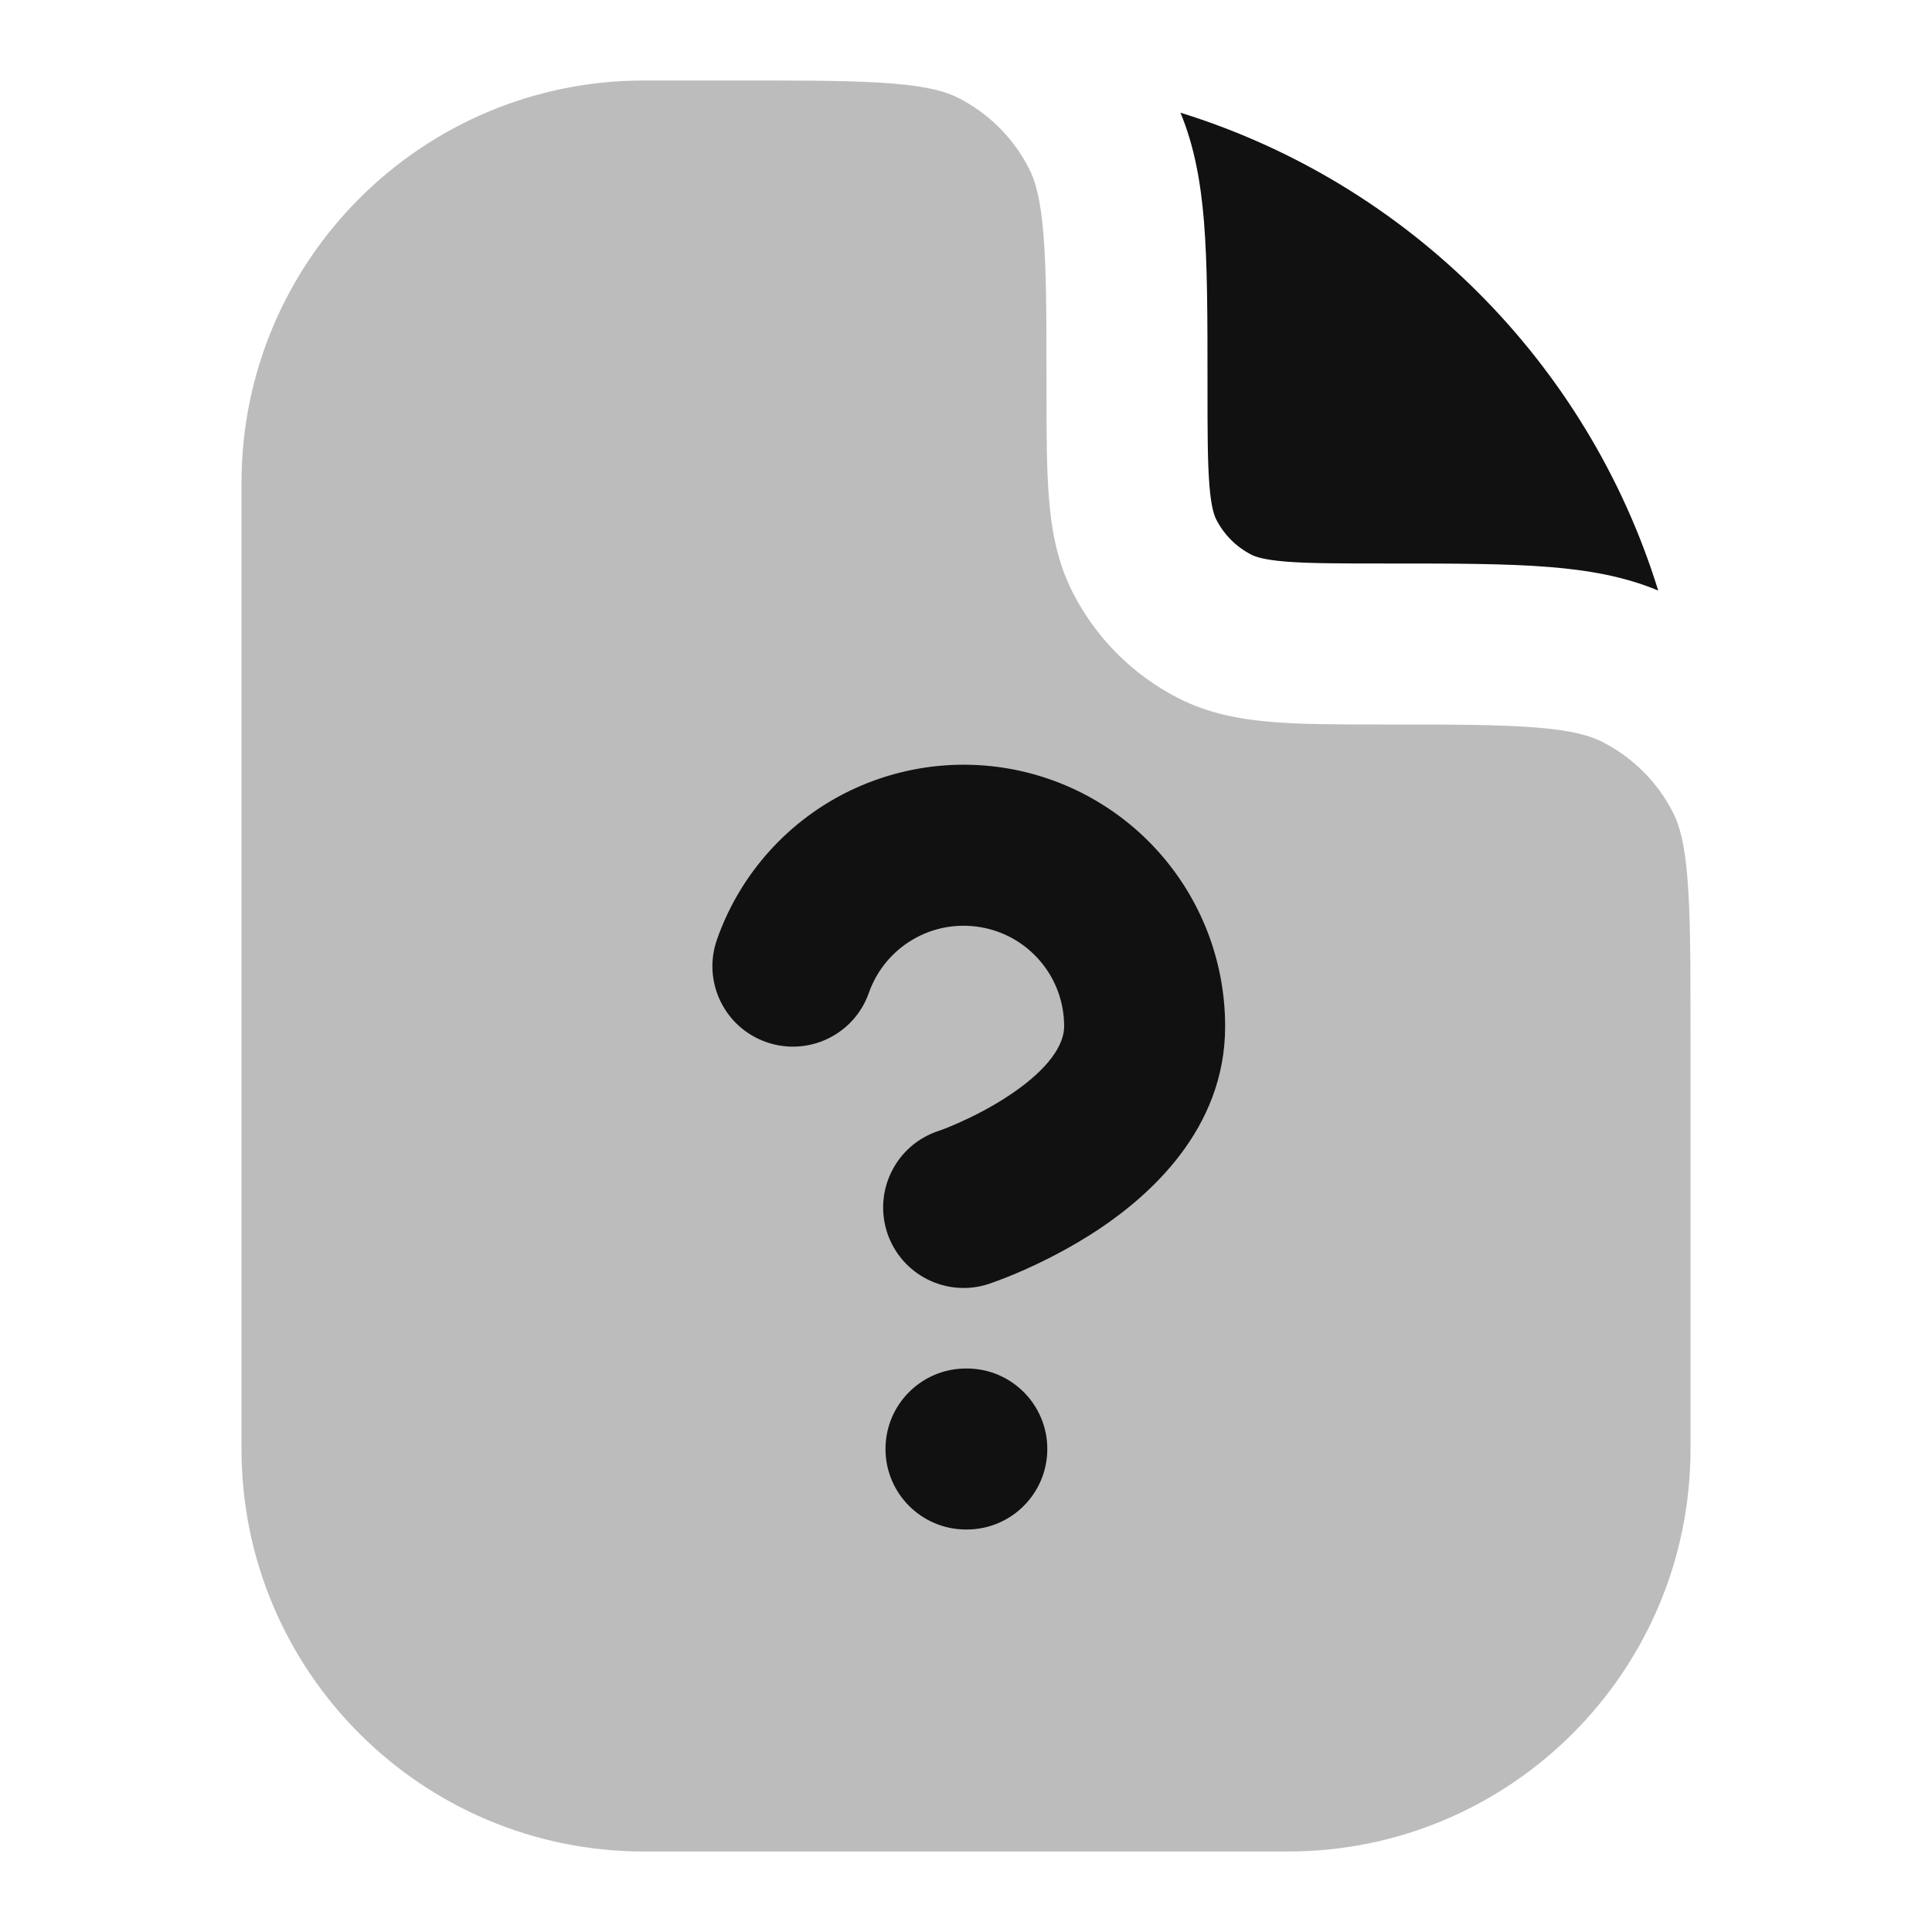 <svg width="24" height="24" viewBox="0 0 24 24" fill="none" xmlns="http://www.w3.org/2000/svg">
<path opacity="0.28" d="M8 1C5.239 1 3 3.239 3 6V18C3 20.761 5.239 23 8 23H16C18.761 23 21 20.761 21 18V12.8C21 11.943 20.999 11.361 20.962 10.911C20.927 10.473 20.862 10.248 20.782 10.092C20.59 9.716 20.284 9.41 19.908 9.218C19.752 9.138 19.527 9.073 19.089 9.038C18.639 9.001 18.057 9 17.2 9L17.162 9C16.634 9 16.18 9 15.805 8.969C15.41 8.937 15.016 8.866 14.638 8.673C14.073 8.385 13.615 7.926 13.327 7.362C13.134 6.984 13.063 6.59 13.031 6.195C13 5.82 13 5.366 13 4.839L13 4.8C13 3.943 12.999 3.361 12.962 2.911C12.927 2.473 12.862 2.248 12.782 2.092C12.59 1.716 12.284 1.41 11.908 1.218C11.752 1.138 11.527 1.073 11.089 1.038C10.639 1.001 10.057 1 9.2 1H8Z" fill="#111111"/>
<path d="M14.956 2.748C14.916 2.269 14.839 1.822 14.664 1.4C17.492 2.276 19.724 4.507 20.599 7.336C20.177 7.16 19.731 7.083 19.252 7.044C18.71 7 18.046 7 17.241 7H17.2C16.623 7 16.251 6.999 15.968 6.976C15.696 6.953 15.595 6.916 15.546 6.891C15.358 6.795 15.205 6.642 15.109 6.454C15.084 6.404 15.046 6.303 15.024 6.032C15.001 5.748 15 5.376 15 4.8V4.758C15 3.953 15 3.289 14.956 2.748Z" fill="#111111"/>
<path d="M11.338 11.672C11.592 11.522 11.891 11.468 12.182 11.518C12.472 11.567 12.736 11.718 12.926 11.944C13.116 12.169 13.22 12.455 13.219 12.75L13.219 12.751C13.219 12.97 13.042 13.271 12.54 13.605C12.32 13.752 12.092 13.867 11.916 13.945C11.793 14 11.72 14.028 11.653 14.051C11.13 14.226 10.848 14.792 11.022 15.316C11.197 15.84 11.763 16.123 12.287 15.948C12.437 15.896 12.584 15.837 12.728 15.773C12.973 15.664 13.308 15.497 13.65 15.27C14.272 14.855 15.219 14.032 15.219 12.752C15.22 11.985 14.95 11.243 14.456 10.656C13.962 10.069 13.276 9.676 12.52 9.546C11.764 9.417 10.986 9.559 10.325 9.947C9.664 10.336 9.161 10.946 8.907 11.67C8.723 12.191 8.997 12.762 9.518 12.945C10.039 13.128 10.61 12.855 10.793 12.334C10.891 12.056 11.084 11.821 11.338 11.672Z" fill="#111111"/>
<path d="M12 17C11.448 17 11 17.447 11 18C11 18.552 11.448 19 12 19H12.01C12.562 19 13.01 18.552 13.01 18C13.01 17.447 12.562 17 12.01 17H12Z" fill="#111111"/>
</svg>
